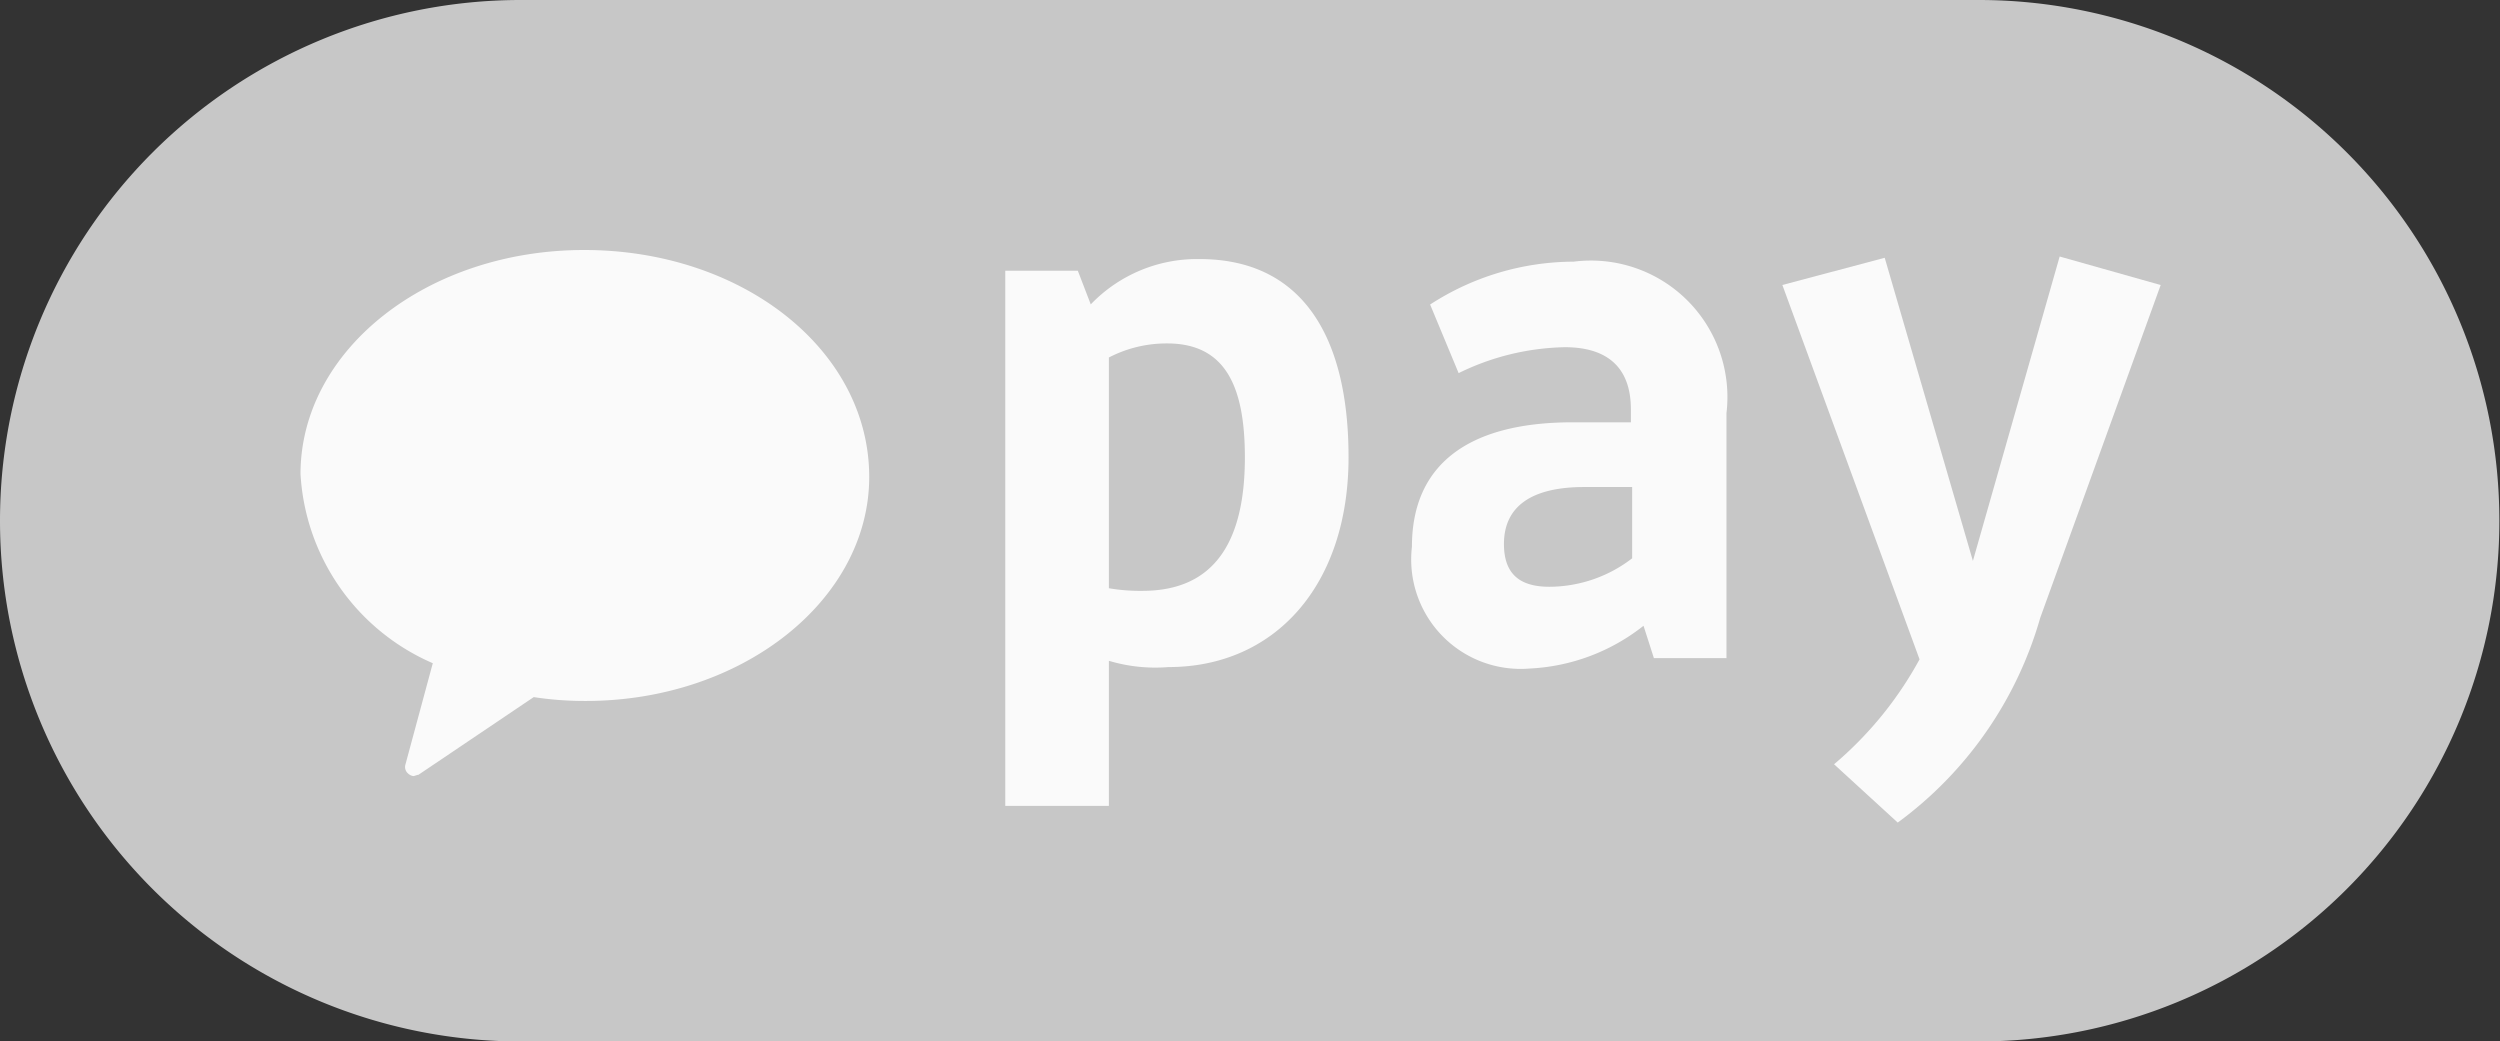 <svg xmlns="http://www.w3.org/2000/svg" width="51.029" height="21.258" viewBox="0 0 51.029 21.258">
    <rect x="0" y="0" width="51.029" height="21.258" fill="#333333" stroke="none"/>
    <path data-name="패스 1122" d="M40.374 21.258H10.629a10.629 10.629 0 0 1 0-21.258H40.4a10.629 10.629 0 1 1-.026 21.258" style="fill-rule:evenodd;fill:#c7c7c7"/>
    <path data-name="패스 1123" d="M28.99 19.3c-3.2 0-5.79 2.036-5.79 4.574a4.487 4.487 0 0 0 2.7 3.86l-.558 2.066a.175.175 0 0 0 .053.185.2.2 0 0 0 .106.053c.026 0 .079-.026.106-.026l2.353-1.586a6.862 6.862 0 0 0 1.058.079c3.2 0 5.79-2.062 5.79-4.574-.001-2.595-2.592-4.631-5.818-4.631z" transform="translate(-17.066 -14.197)" style="fill:#fafafa;fill-rule:evenodd"/>
    <path data-name="패스 1124" d="M79.715 28.2v2.961H77.6V20.238h1.481l.264.687A3.007 3.007 0 0 1 81.566 20c2.062 0 3.041 1.534 3.041 4.045 0 2.618-1.507 4.283-3.675 4.283a3.3 3.3 0 0 1-1.217-.128zm0-6.187v4.706a3.762 3.762 0 0 0 .687.053c1.507 0 2.089-1.058 2.089-2.723 0-1.454-.4-2.327-1.586-2.327a2.554 2.554 0 0 0-1.19.287z" transform="translate(-57.081 -14.712)" style="fill:#fafafa"/>
    <path data-name="패스 1125" d="M112.279 23.479h1.19v-.264c0-.873-.5-1.269-1.348-1.269a5.121 5.121 0 0 0-2.168.529l-.582-1.4a5.4 5.4 0 0 1 2.929-.875 2.786 2.786 0 0 1 3.12 3.093v5h-1.481l-.212-.661a4.058 4.058 0 0 1-2.327.873 2.234 2.234 0 0 1-2.4-2.488c0-1.666 1.137-2.538 3.279-2.538zm1.216 2.776V24.8h-.978c-1.084 0-1.639.4-1.639 1.163 0 .582.291.873.925.873a2.781 2.781 0 0 0 1.692-.581z" transform="translate(-80.18 -14.859)" style="fill:#fafafa"/>
    <path data-name="패스 1126" d="M142.862 27.177a7.854 7.854 0 0 1-2.908 4.178l-1.3-1.19a7.494 7.494 0 0 0 1.745-2.142l-2.8-7.641 2.089-.555 1.8 6.187 1.771-6.213 2.062.582z" transform="translate(-101.218 -14.565)" style="fill:#fafafa"/>
</svg>
